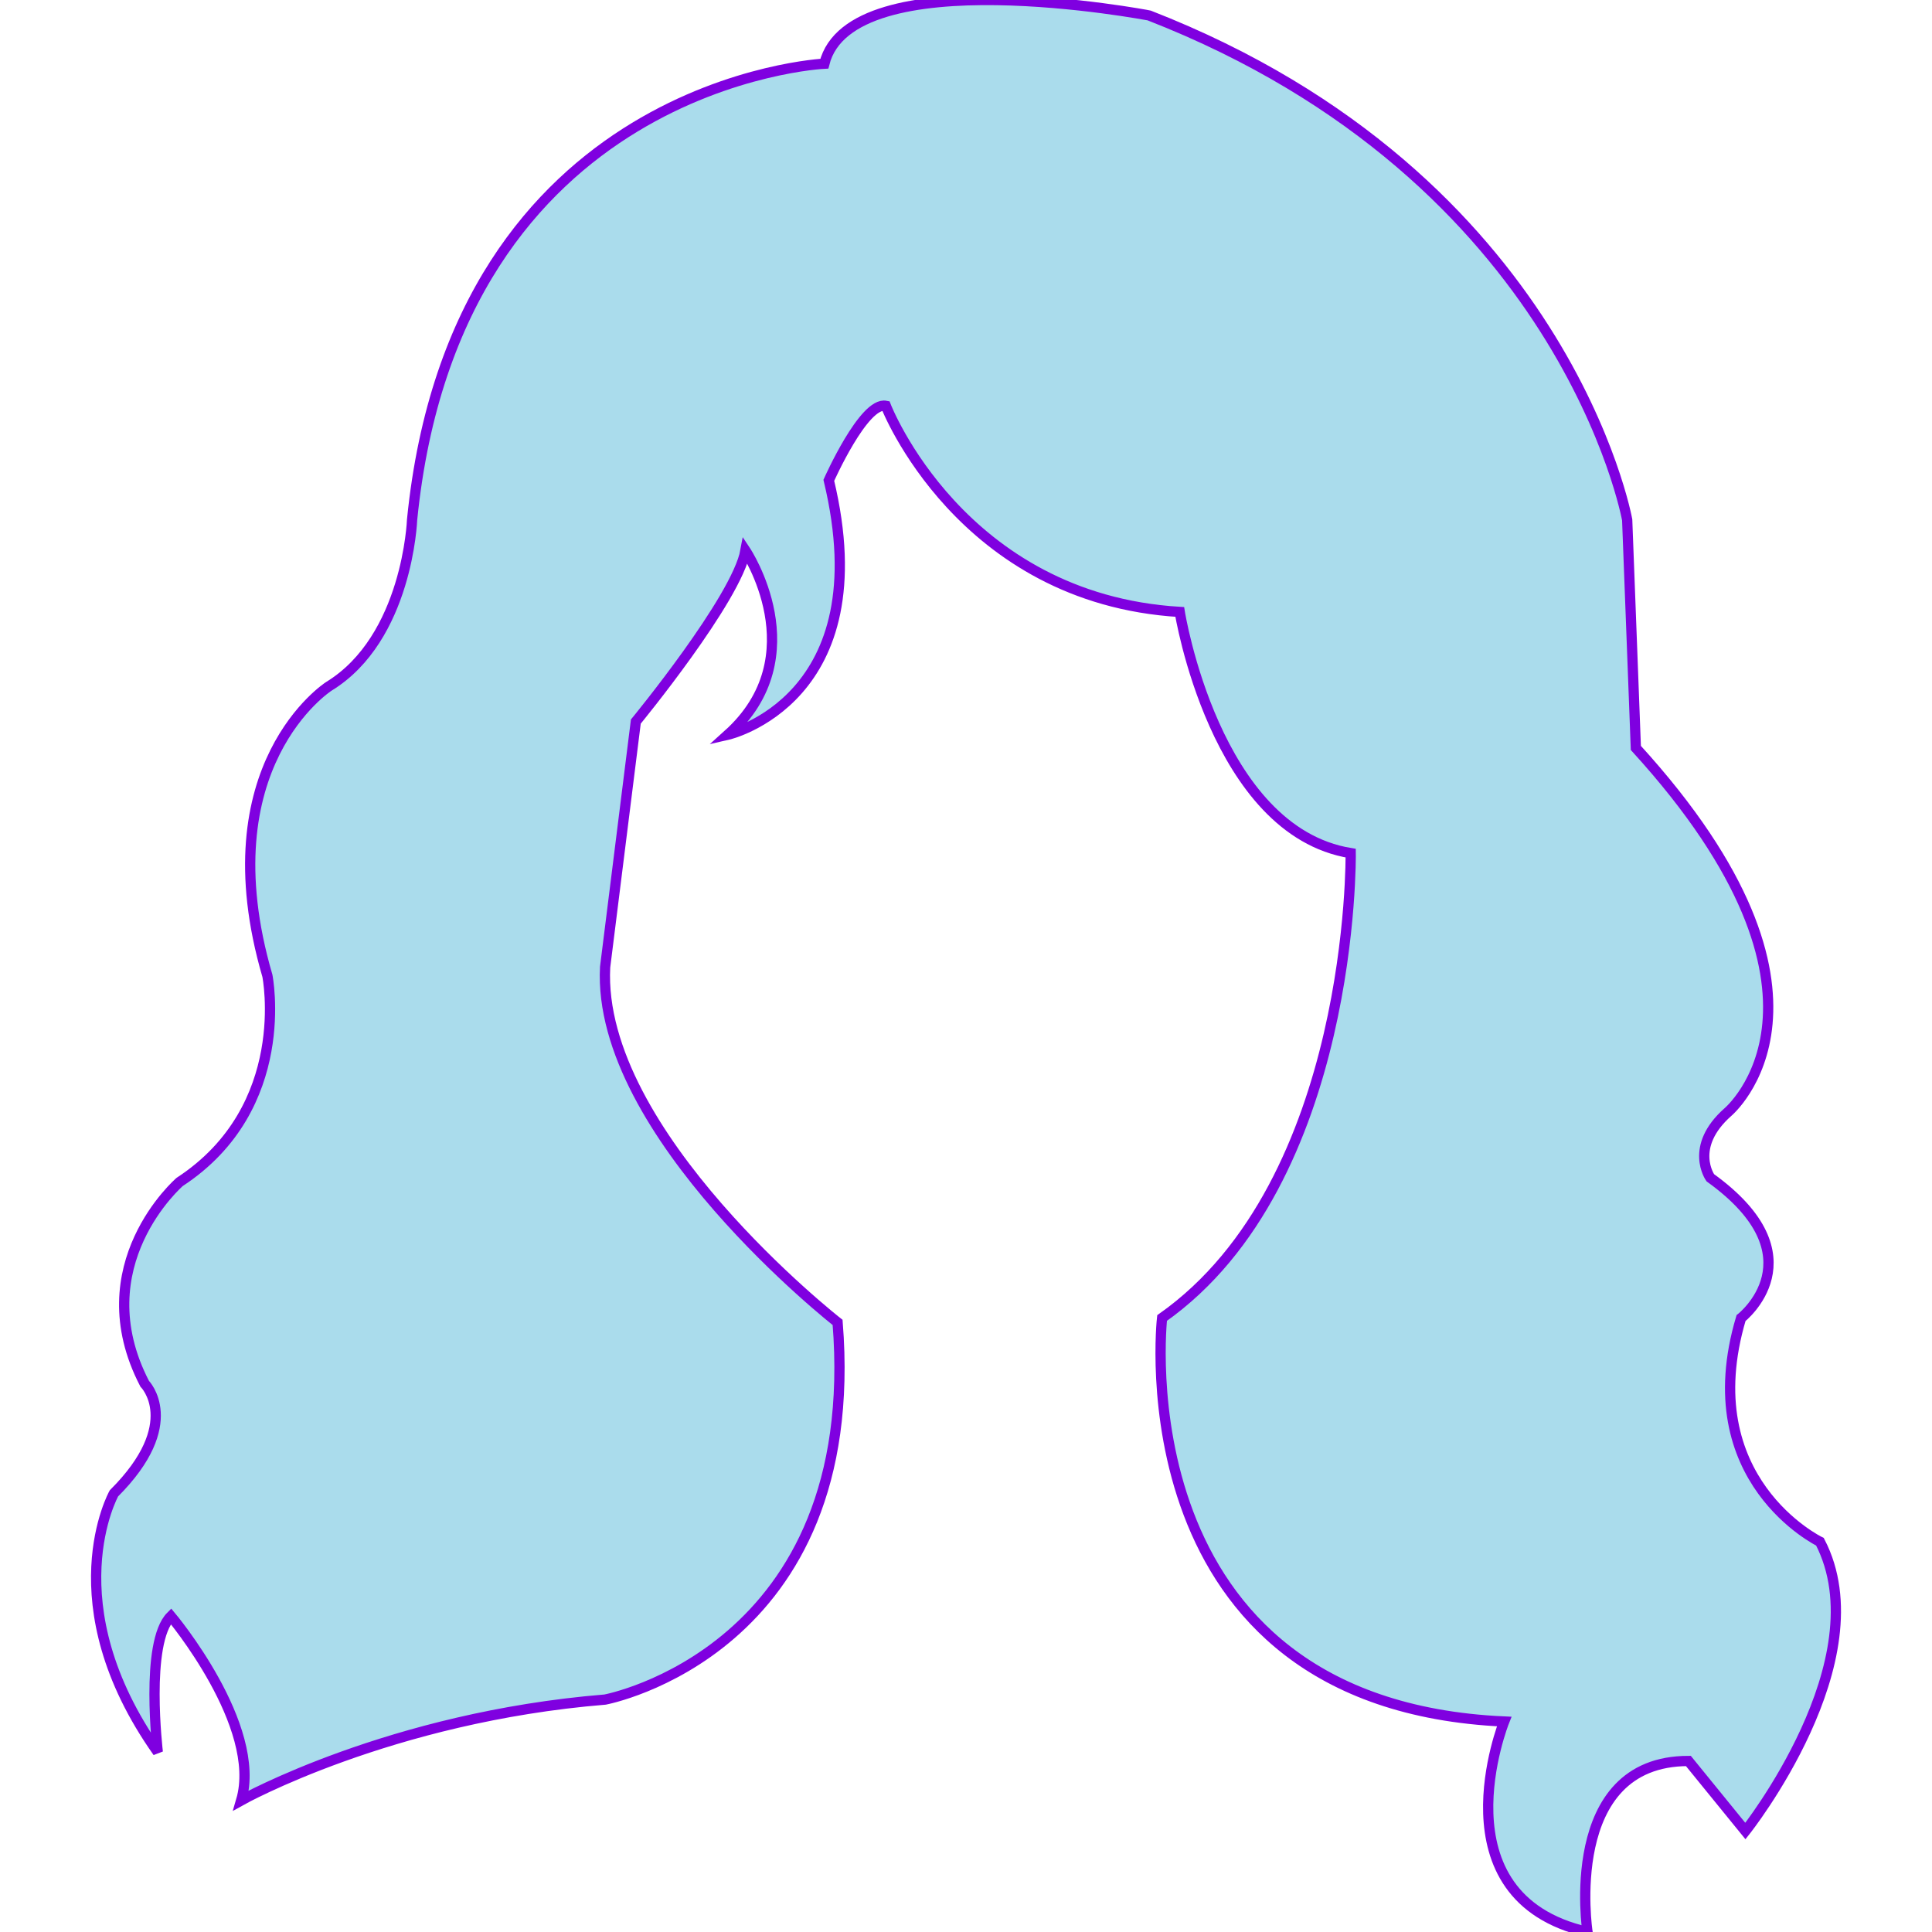 <?xml version="1.0" encoding="iso-8859-1"?>
<!-- Uploaded to: SVG Repo, www.svgrepo.com, Generator: SVG Repo Mixer Tools -->
<!DOCTYPE svg PUBLIC "-//W3C//DTD SVG 1.1//EN" "http://www.w3.org/Graphics/SVG/1.1/DTD/svg11.dtd">
<svg fill="#000000" version="1.1" id="Capa_1" xmlns="http://www.w3.org/2000/svg" xmlns:xlink="http://www.w3.org/1999/xlink" 
	 width="800px" height="800px" viewBox="0 0 188.599 188.599"
	 xml:space="preserve">
<g>
	<g>
		<path stroke="#7f00e0" fill="#aadcec" d="M80.472,6.215c0,0-35.966,1.718-40.245,44.528c0,0-0.425,11.554-8.131,16.26c0,0-11.991,7.705-5.993,28.251
			c0,0,2.571,12.847-8.565,20.126c0,0-9.416,8.135-3.416,19.697c0,0,3.854,3.857-3,10.703c0,0-5.995,10.703,4.282,25.259
			c0,0-1.282-10.692,1.283-13.265c0,0,8.988,10.692,6.854,17.981c0,0,14.558-8.138,35.53-9.845c0,0,25.26-4.722,22.695-36.818
			c0,0-23.547-18.41-22.695-34.684l2.998-23.97c0,0,9.85-11.976,10.704-16.692c0,0,6.85,10.271-1.716,17.977
			c0,0,14.988-3.427,9.851-24.835c0,0,3.419-7.705,5.565-7.272c0,0,7.277,18.832,28.691,20.12c0,0,3.414,21.398,16.689,23.546
			c0,0,0.428,32.102-18.413,45.381c0,0-4.279,37.676,33.396,39.389c0,0-6.851,17.121,8.133,20.546c0,0-2.567-16.694,9.848-16.694
			l5.565,6.841c0,0,13.275-16.69,7.278-28.242c0,0-12.414-5.997-7.703-21.833c0,0,7.703-5.986-3.001-13.701c0,0-2.14-3,1.73-6.419
			c0,0,13.266-11.136-8.997-35.539l-0.846-22.263c0,0-5.994-33.39-46.662-49.237C112.166,1.506,83.043-4.064,80.472,6.215z"/>
	</g>
</g>
</svg>